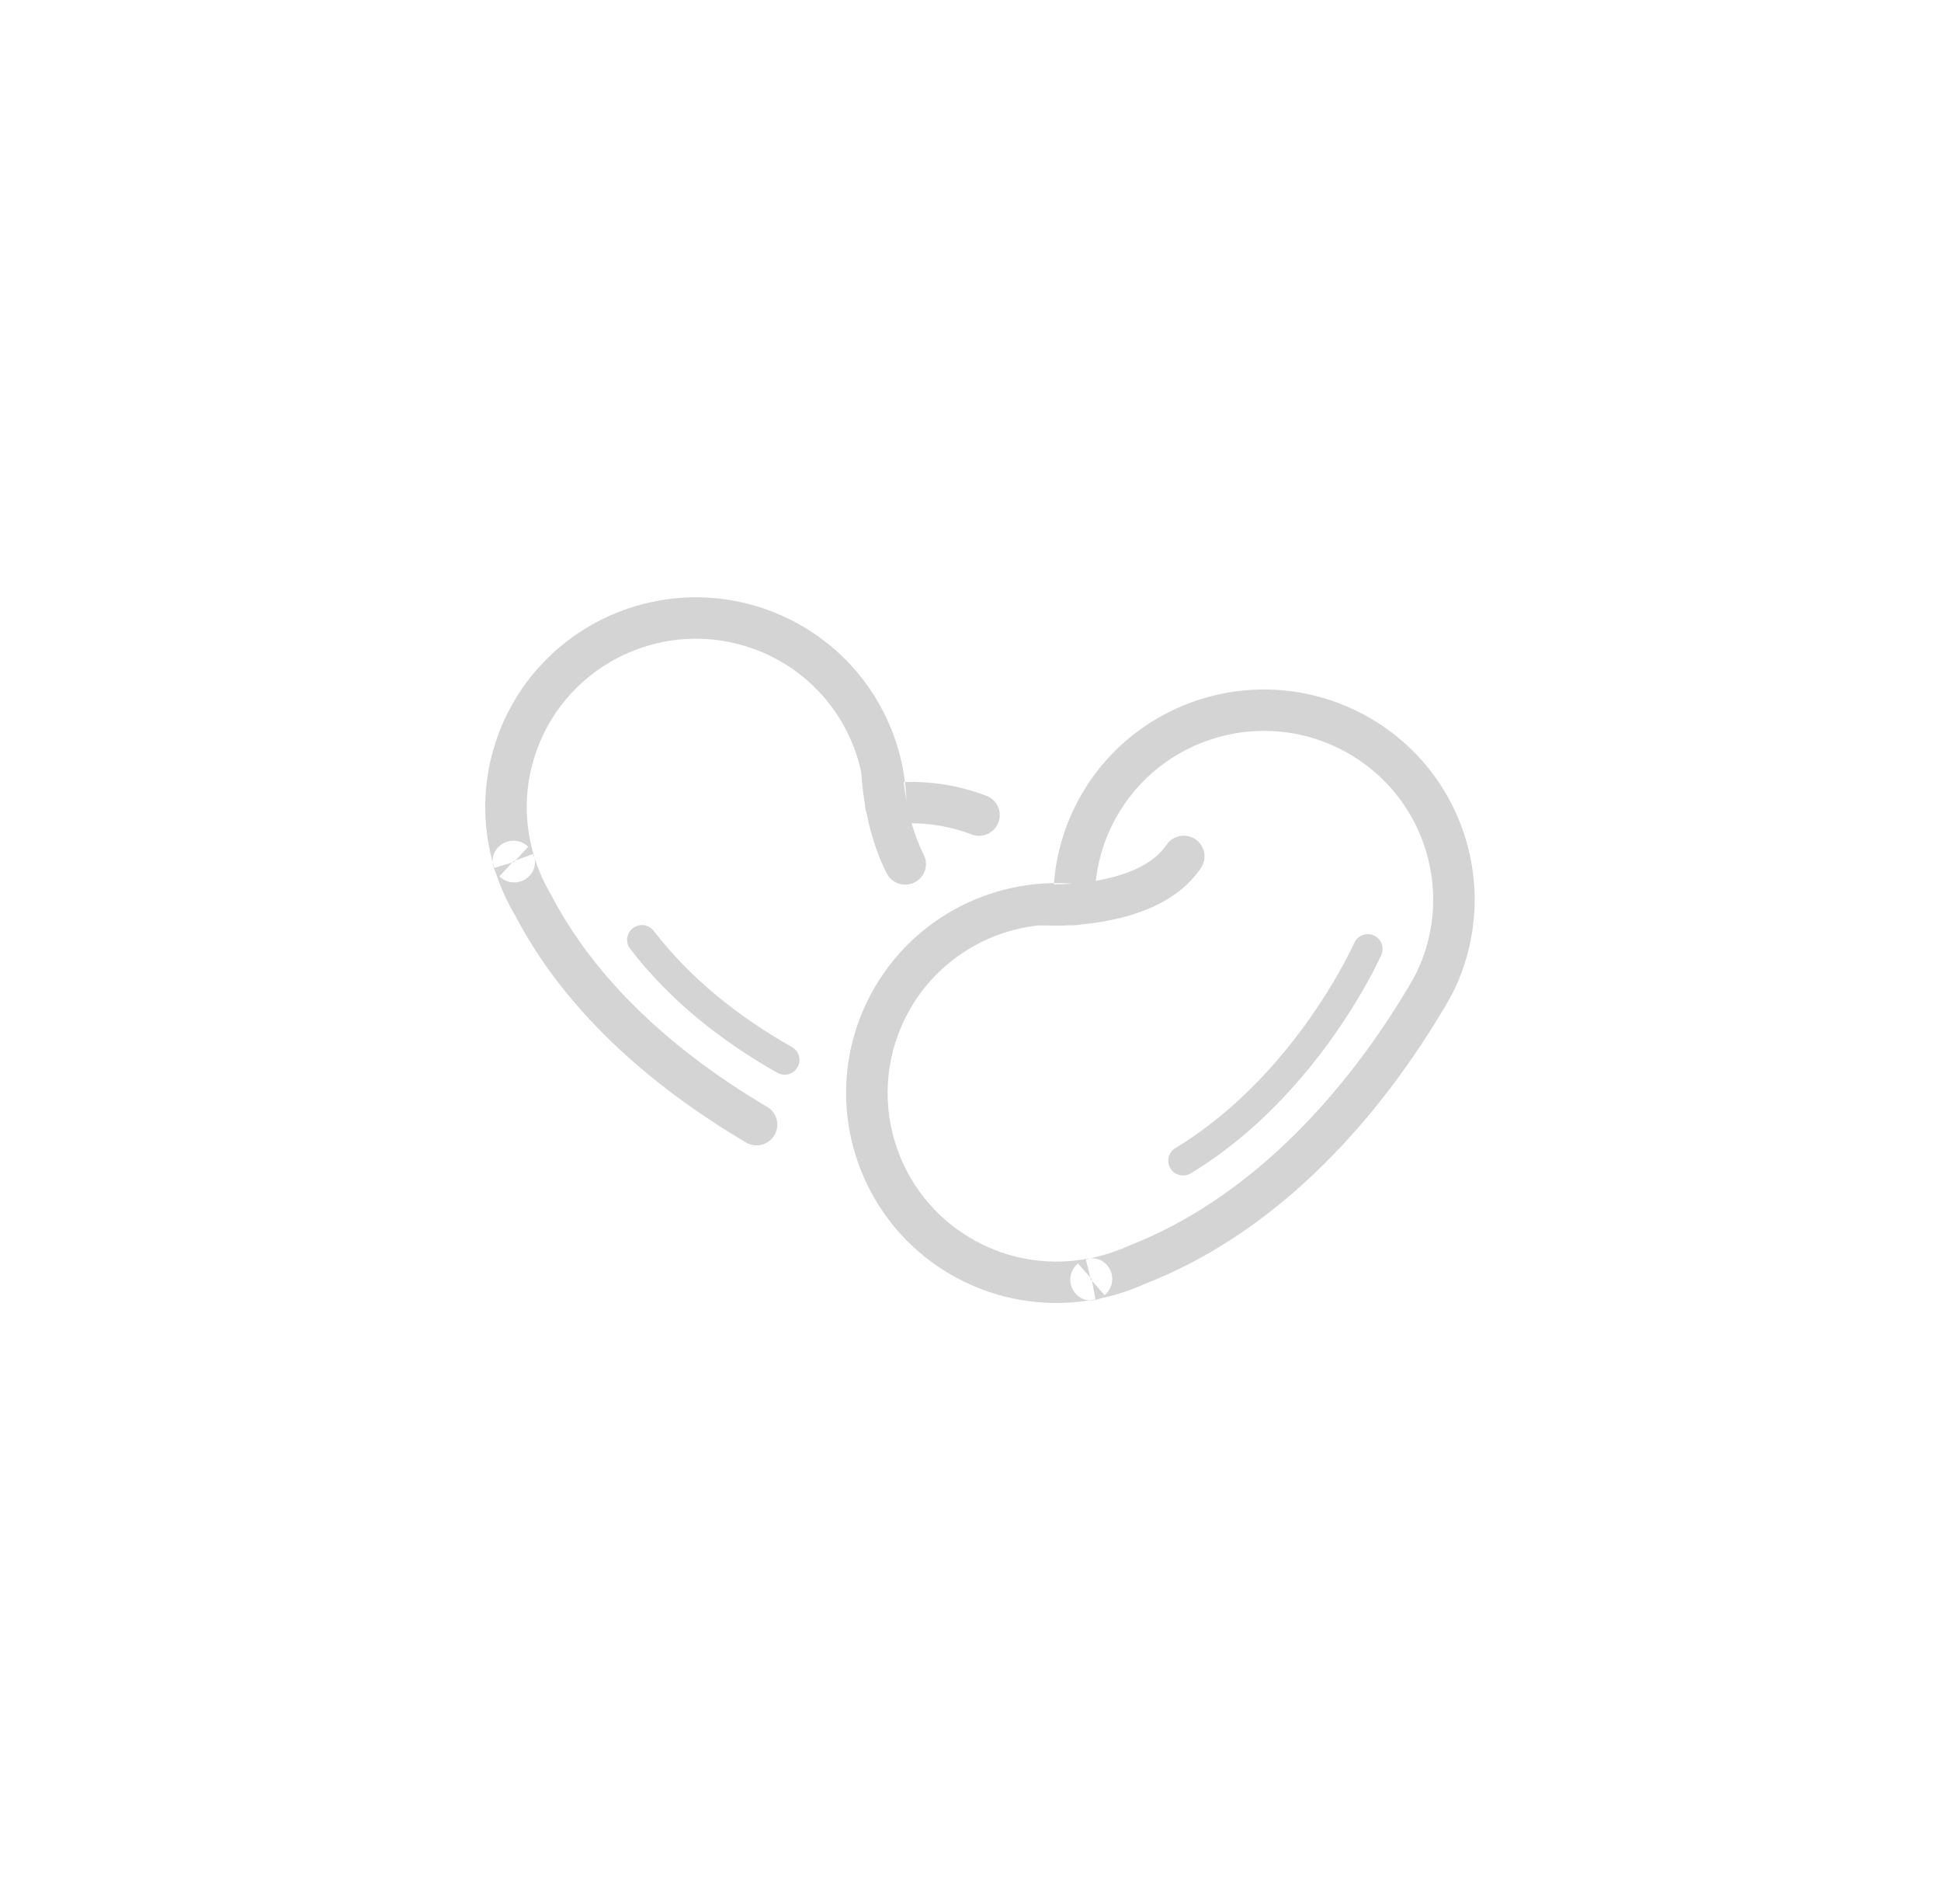 <?xml version="1.0" encoding="UTF-8" standalone="no"?>
<svg width="52px" height="51px" viewBox="0 0 52 51" version="1.1" xmlns="http://www.w3.org/2000/svg" xmlns:xlink="http://www.w3.org/1999/xlink">
    <!-- Generator: Sketch 39.1 (31720) - http://www.bohemiancoding.com/sketch -->
    <title>ico_granos_grey</title>
    <desc>Created with Sketch.</desc>
    <defs></defs>
    <g id="supermercado_categoria" stroke="none" stroke-width="1" fill="none" fill-rule="evenodd">
        <g id="Subcategorias_despensa" transform="translate(-15, -75)" fill="#D4D4D4">
            <g id="icon01-copy-7" transform="translate(15, 75)">
                <g id="granos_blue" transform="translate(13, 16)">
                    <path d="M14.995,8.791 C15.637,8.813 16.401,8.757 17.149,8.553 C18.033,8.312 18.737,7.895 19.175,7.249 C19.346,6.995 19.279,6.651 19.025,6.48 C18.77,6.309 18.425,6.376 18.253,6.629 C17.987,7.022 17.505,7.307 16.855,7.484 C16.235,7.654 15.573,7.702 15.035,7.683 C14.981,7.681 14.981,7.681 14.975,7.681 C14.669,7.661 14.404,7.892 14.385,8.198 C14.365,8.503 14.597,8.767 14.903,8.787 C14.924,8.788 14.924,8.788 14.995,8.791 Z" id="Stroke-1"></path>
                    <path d="M25.609,11.136 C25.67,11.043 25.736,10.93 25.811,10.791 C25.866,10.695 25.909,10.617 25.932,10.572 C27.303,7.767 26.136,4.398 23.333,3.038 C20.529,1.677 17.15,2.84 15.786,5.635 C15.386,6.454 15.197,7.344 15.221,8.243 L15.827,7.677 C13.507,7.467 11.272,8.695 10.238,10.814 C8.873,13.609 10.04,16.978 12.843,18.338 C13.944,18.871 15.164,19.026 16.348,18.805 L16.246,18.26 L15.879,17.844 C15.421,18.245 15.795,18.956 16.361,18.815 C16.416,18.8 16.416,18.8 16.459,18.788 C16.499,18.776 16.499,18.776 16.52,18.77 C16.908,18.688 17.301,18.56 17.671,18.391 C21.069,17.073 23.746,14.232 25.609,11.136 Z M16.261,17.693 C16.189,17.712 16.189,17.712 16.153,17.722 C16.111,17.734 16.111,17.734 16.091,17.74 L16.226,18.277 L16.593,18.693 C17.037,18.304 16.699,17.612 16.144,17.715 C15.19,17.893 14.213,17.769 13.33,17.341 C11.078,16.249 10.142,13.544 11.238,11.299 C12.068,9.598 13.862,8.612 15.726,8.781 C16.057,8.811 16.341,8.546 16.332,8.214 C16.313,7.491 16.464,6.777 16.785,6.12 C17.881,3.876 20.594,2.942 22.846,4.034 C25.097,5.127 26.034,7.832 24.938,10.075 C24.927,10.096 24.892,10.161 24.839,10.253 C24.771,10.378 24.718,10.469 24.665,10.551 C22.908,13.47 20.383,16.15 17.238,17.371 C16.913,17.518 16.597,17.621 16.261,17.693 Z" id="Stroke-3"></path>
                    <path d="M23.143,9.54 C23.026,9.771 22.885,10.03 22.719,10.308 C22.244,11.106 21.67,11.904 20.997,12.648 C20.239,13.485 19.403,14.199 18.489,14.753 C18.301,14.867 18.242,15.11 18.356,15.297 C18.47,15.484 18.714,15.543 18.901,15.43 C19.886,14.833 20.78,14.069 21.586,13.178 C22.297,12.393 22.901,11.553 23.401,10.712 C23.577,10.418 23.727,10.144 23.852,9.897 C23.928,9.747 23.979,9.638 24.006,9.577 C24.094,9.377 24.003,9.144 23.802,9.056 C23.601,8.968 23.367,9.059 23.279,9.259 C23.258,9.307 23.212,9.403 23.143,9.54 Z" id="Stroke-5"></path>
                    <path d="M10.149,5.398 C10.222,5.882 10.338,6.367 10.508,6.825 C10.581,7.025 10.664,7.215 10.756,7.395 C10.896,7.667 11.231,7.775 11.504,7.636 C11.778,7.497 11.886,7.163 11.746,6.891 C11.675,6.751 11.61,6.601 11.551,6.442 C11.41,6.061 11.311,5.647 11.248,5.232 C11.21,4.984 11.193,4.794 11.189,4.693 C11.176,4.387 10.916,4.149 10.61,4.163 C10.303,4.176 10.065,4.434 10.078,4.74 C10.084,4.878 10.105,5.108 10.149,5.398 Z" id="Stroke-7"></path>
                    <path d="M13.373,5.297 C13.345,5.286 13.345,5.286 13.315,5.276 C12.454,4.967 11.546,4.876 10.653,4.997 L11.284,5.536 C11.245,3.215 9.78,1.132 7.555,0.334 C4.621,-0.719 1.387,0.799 0.332,3.724 C-0.083,4.871 -0.105,6.098 0.242,7.248 L0.775,7.088 L1.151,6.68 C0.701,6.268 0.03,6.716 0.234,7.262 C0.253,7.314 0.253,7.314 0.27,7.354 C0.287,7.394 0.287,7.394 0.295,7.415 C0.419,7.791 0.589,8.167 0.797,8.514 C2.086,10.991 4.31,13.02 6.984,14.602 C7.248,14.759 7.589,14.672 7.746,14.409 C7.903,14.145 7.816,13.805 7.552,13.649 C5.04,12.163 2.961,10.267 1.767,7.975 C1.586,7.67 1.45,7.368 1.341,7.041 C1.316,6.974 1.316,6.974 1.302,6.941 C1.284,6.899 1.284,6.899 1.276,6.877 L0.755,7.07 L0.378,7.477 C0.815,7.877 1.47,7.468 1.307,6.928 C1.027,6.003 1.045,5.02 1.378,4.099 C2.225,1.751 4.823,0.532 7.178,1.377 C8.965,2.017 10.141,3.69 10.172,5.555 C10.178,5.887 10.473,6.139 10.803,6.095 C11.52,5.998 12.248,6.071 12.94,6.319 C12.961,6.327 12.961,6.327 12.983,6.335 C13.006,6.343 13.006,6.343 13.03,6.353 C13.317,6.461 13.638,6.318 13.747,6.032 C13.857,5.746 13.713,5.426 13.426,5.317 C13.4,5.307 13.4,5.307 13.373,5.297 Z" id="Stroke-9"></path>
                    <path d="M4.513,8.934 C4.379,8.761 4.13,8.728 3.956,8.861 C3.782,8.994 3.749,9.243 3.882,9.416 C4.92,10.766 6.282,11.864 7.825,12.736 C8.016,12.844 8.258,12.777 8.367,12.587 C8.475,12.397 8.408,12.155 8.217,12.047 C6.76,11.224 5.479,10.191 4.513,8.934 Z" id="Stroke-11"></path>
                </g>
            </g>
        </g>
    </g>
</svg>